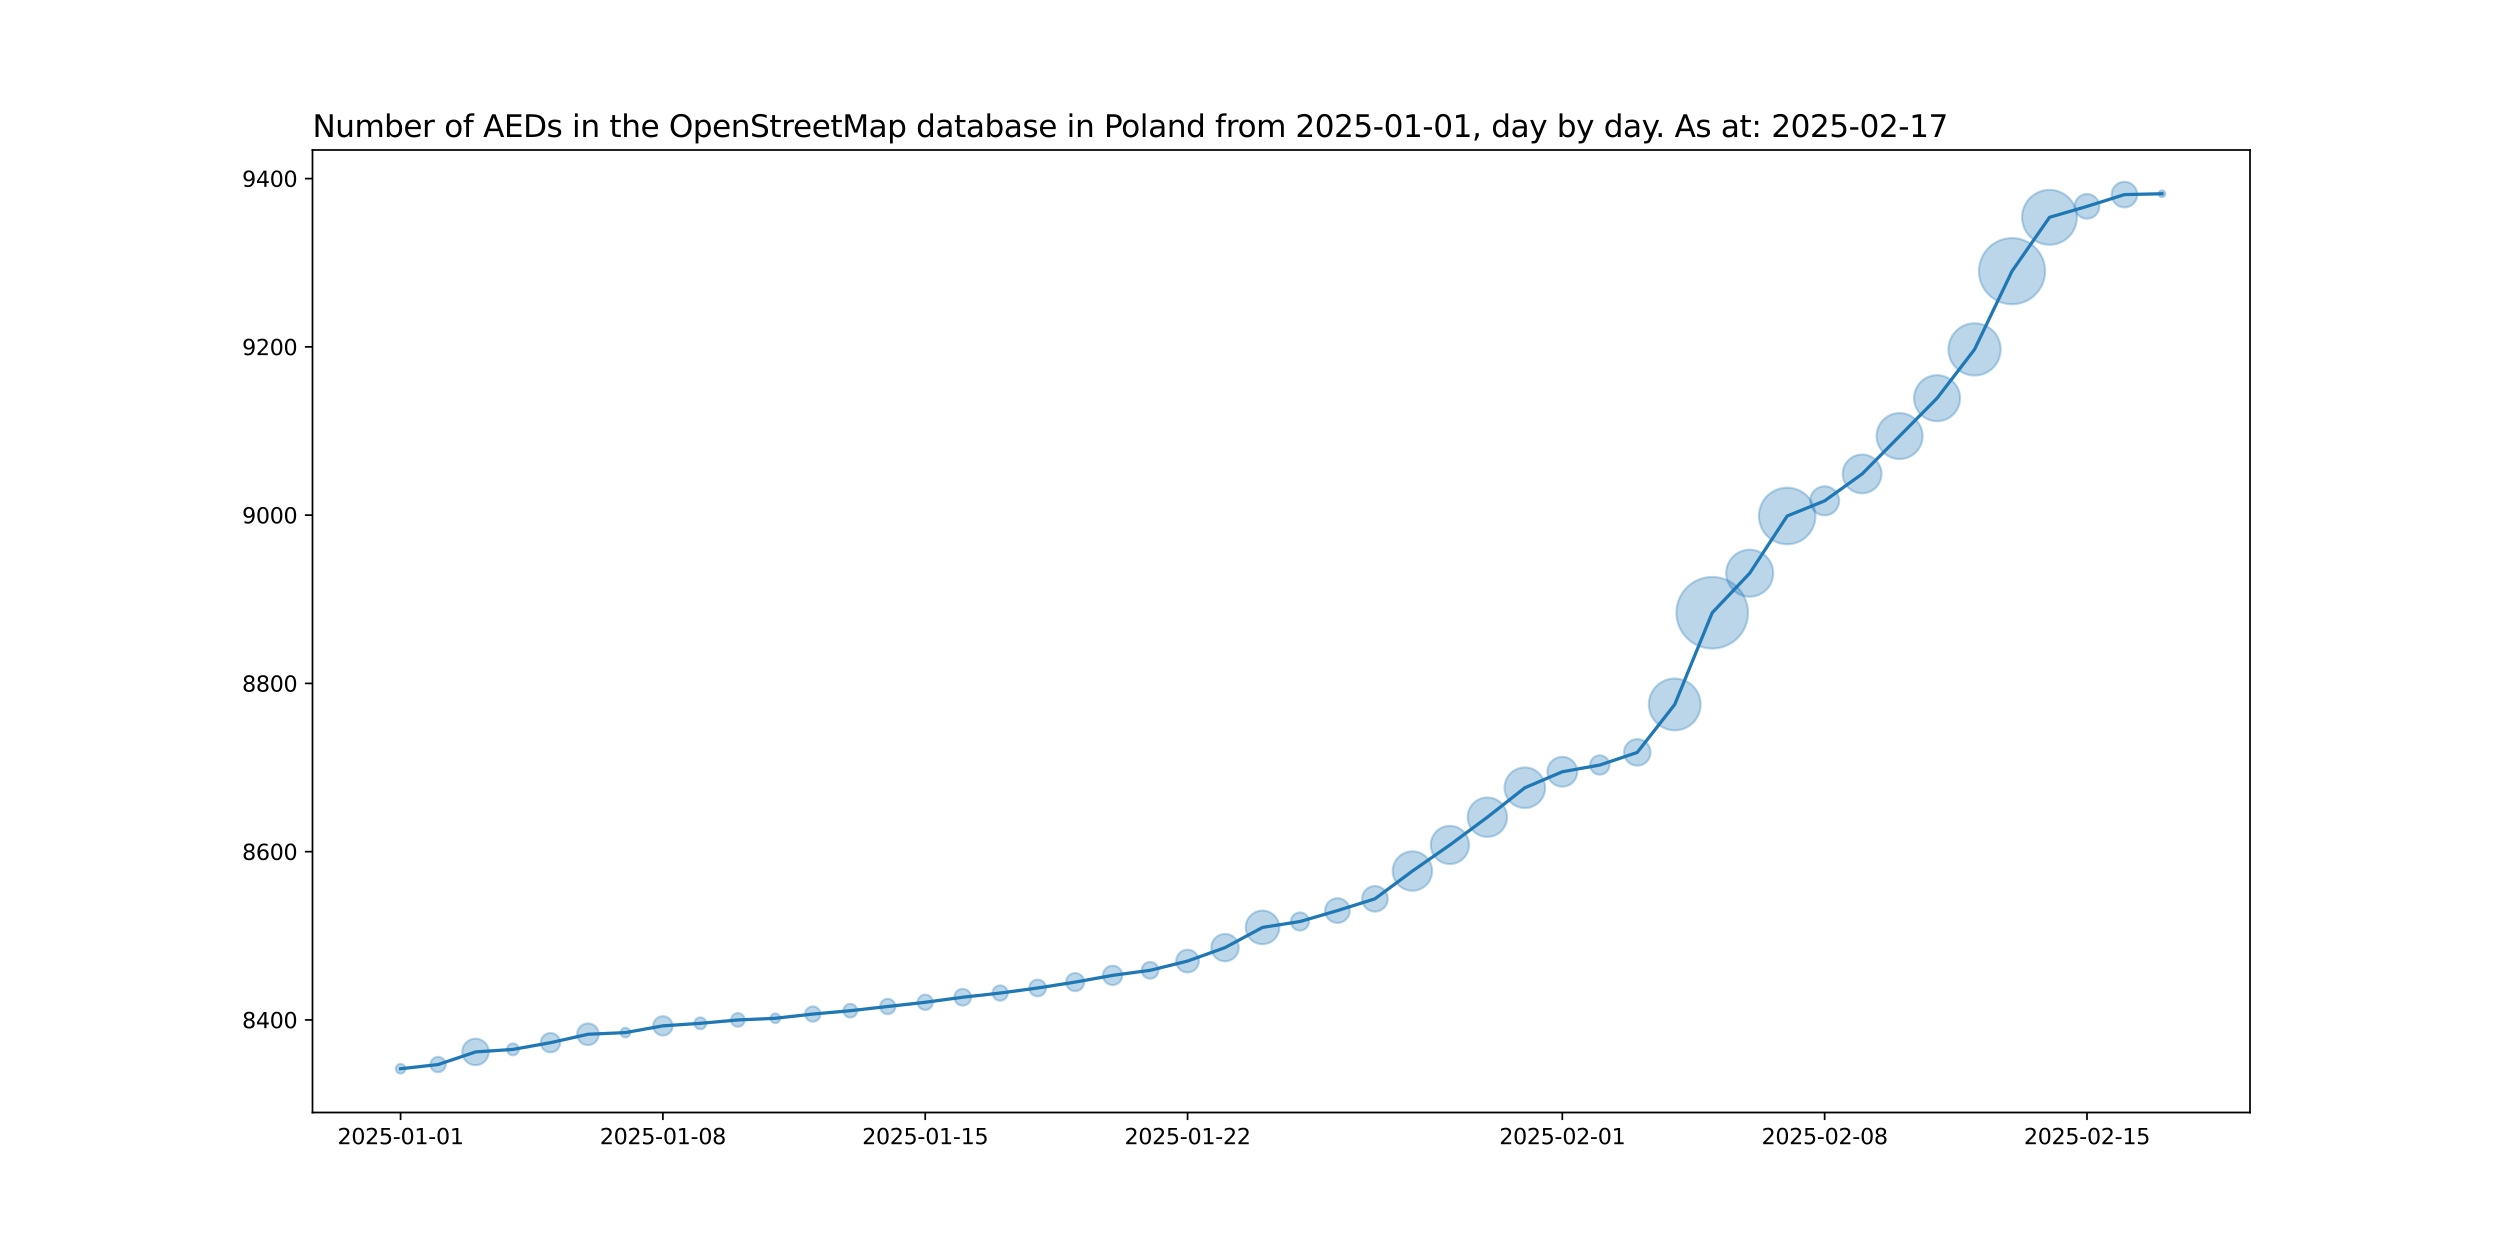 <?xml version="1.0" encoding="utf-8" standalone="no"?>
<!DOCTYPE svg PUBLIC "-//W3C//DTD SVG 1.1//EN"
  "http://www.w3.org/Graphics/SVG/1.1/DTD/svg11.dtd">
<svg xmlns:xlink="http://www.w3.org/1999/xlink" width="1152pt" height="576pt" viewBox="0 0 1152 576" xmlns="http://www.w3.org/2000/svg" version="1.1">
 <defs>
  <style type="text/css">*{stroke-linejoin: round; stroke-linecap: butt}</style>
 </defs>
 <g id="figure_1">
  <g id="patch_1">
   <path d="M 0 576 
L 1152 576 
L 1152 0 
L 0 0 
z
" style="fill: #ffffff"/>
  </g>
  <g id="axes_1">
   <g id="patch_2">
    <path d="M 144 512.64 
L 1036.8 512.64 
L 1036.8 69.12 
L 144 69.12 
z
" style="fill: #ffffff"/>
   </g>
   <g id="PathCollection_1">
    <path d="M 184.582 494.716 
C 185.175 494.716 185.744 494.48 186.163 494.061 
C 186.582 493.642 186.818 493.073 186.818 492.48 
C 186.818 491.887 186.582 491.318 186.163 490.899 
C 185.744 490.48 185.175 490.244 184.582 490.244 
C 183.989 490.244 183.42 490.48 183.001 490.899 
C 182.581 491.318 182.346 491.887 182.346 492.48 
C 182.346 493.073 182.581 493.642 183.001 494.061 
C 183.42 494.48 183.989 494.716 184.582 494.716 
z
" clip-path="url(#pd4cea5ecb4)" style="fill: #1f77b4; fill-opacity: 0.3; stroke: #1f77b4; stroke-opacity: 0.3"/>
    <path d="M 201.851 494.077 
C 202.788 494.077 203.688 493.705 204.351 493.042 
C 205.014 492.379 205.386 491.479 205.386 490.542 
C 205.386 489.604 205.014 488.705 204.351 488.042 
C 203.688 487.379 202.788 487.006 201.851 487.006 
C 200.913 487.006 200.014 487.379 199.351 488.042 
C 198.688 488.705 198.315 489.604 198.315 490.542 
C 198.315 491.479 198.688 492.379 199.351 493.042 
C 200.014 493.705 200.913 494.077 201.851 494.077 
z
" clip-path="url(#pd4cea5ecb4)" style="fill: #1f77b4; fill-opacity: 0.3; stroke: #1f77b4; stroke-opacity: 0.3"/>
    <path d="M 219.12 490.85 
C 220.744 490.85 222.301 490.205 223.45 489.056 
C 224.598 487.908 225.243 486.35 225.243 484.726 
C 225.243 483.102 224.598 481.544 223.45 480.396 
C 222.301 479.248 220.744 478.602 219.12 478.602 
C 217.496 478.602 215.938 479.248 214.789 480.396 
C 213.641 481.544 212.996 483.102 212.996 484.726 
C 212.996 486.35 213.641 487.908 214.789 489.056 
C 215.938 490.205 217.496 490.85 219.12 490.85 
z
" clip-path="url(#pd4cea5ecb4)" style="fill: #1f77b4; fill-opacity: 0.3; stroke: #1f77b4; stroke-opacity: 0.3"/>
    <path d="M 236.388 486.302 
C 237.115 486.302 237.811 486.013 238.325 485.5 
C 238.838 484.986 239.127 484.289 239.127 483.563 
C 239.127 482.837 238.838 482.14 238.325 481.627 
C 237.811 481.113 237.115 480.824 236.388 480.824 
C 235.662 480.824 234.965 481.113 234.452 481.627 
C 233.938 482.14 233.65 482.837 233.65 483.563 
C 233.65 484.289 233.938 484.986 234.452 485.5 
C 234.965 486.013 235.662 486.302 236.388 486.302 
z
" clip-path="url(#pd4cea5ecb4)" style="fill: #1f77b4; fill-opacity: 0.3; stroke: #1f77b4; stroke-opacity: 0.3"/>
    <path d="M 253.657 484.934 
C 254.843 484.934 255.981 484.462 256.82 483.624 
C 257.658 482.785 258.129 481.648 258.129 480.462 
C 258.129 479.276 257.658 478.138 256.82 477.299 
C 255.981 476.461 254.843 475.989 253.657 475.989 
C 252.471 475.989 251.334 476.461 250.495 477.299 
C 249.656 478.138 249.185 479.276 249.185 480.462 
C 249.185 481.648 249.656 482.785 250.495 483.624 
C 251.334 484.462 252.471 484.934 253.657 484.934 
z
" clip-path="url(#pd4cea5ecb4)" style="fill: #1f77b4; fill-opacity: 0.3; stroke: #1f77b4; stroke-opacity: 0.3"/>
    <path d="M 270.926 481.585 
C 272.252 481.585 273.524 481.058 274.462 480.12 
C 275.399 479.183 275.926 477.911 275.926 476.585 
C 275.926 475.259 275.399 473.987 274.462 473.049 
C 273.524 472.111 272.252 471.585 270.926 471.585 
C 269.6 471.585 268.328 472.111 267.391 473.049 
C 266.453 473.987 265.926 475.259 265.926 476.585 
C 265.926 477.911 266.453 479.183 267.391 480.12 
C 268.328 481.058 269.6 481.585 270.926 481.585 
z
" clip-path="url(#pd4cea5ecb4)" style="fill: #1f77b4; fill-opacity: 0.3; stroke: #1f77b4; stroke-opacity: 0.3"/>
    <path d="M 288.195 478.045 
C 288.788 478.045 289.357 477.81 289.776 477.39 
C 290.195 476.971 290.431 476.402 290.431 475.809 
C 290.431 475.216 290.195 474.647 289.776 474.228 
C 289.357 473.809 288.788 473.573 288.195 473.573 
C 287.602 473.573 287.033 473.809 286.614 474.228 
C 286.195 474.647 285.959 475.216 285.959 475.809 
C 285.959 476.402 286.195 476.971 286.614 477.39 
C 287.033 477.81 287.602 478.045 288.195 478.045 
z
" clip-path="url(#pd4cea5ecb4)" style="fill: #1f77b4; fill-opacity: 0.3; stroke: #1f77b4; stroke-opacity: 0.3"/>
    <path d="M 305.464 477.18 
C 306.65 477.18 307.787 476.709 308.626 475.87 
C 309.465 475.031 309.936 473.894 309.936 472.708 
C 309.936 471.522 309.465 470.384 308.626 469.545 
C 307.787 468.707 306.65 468.236 305.464 468.236 
C 304.278 468.236 303.14 468.707 302.302 469.545 
C 301.463 470.384 300.992 471.522 300.992 472.708 
C 300.992 473.894 301.463 475.031 302.302 475.87 
C 303.14 476.709 304.278 477.18 305.464 477.18 
z
" clip-path="url(#pd4cea5ecb4)" style="fill: #1f77b4; fill-opacity: 0.3; stroke: #1f77b4; stroke-opacity: 0.3"/>
    <path d="M 322.733 474.283 
C 323.459 474.283 324.156 473.995 324.669 473.481 
C 325.183 472.968 325.471 472.271 325.471 471.545 
C 325.471 470.818 325.183 470.122 324.669 469.608 
C 324.156 469.095 323.459 468.806 322.733 468.806 
C 322.006 468.806 321.31 469.095 320.796 469.608 
C 320.283 470.122 319.994 470.818 319.994 471.545 
C 319.994 472.271 320.283 472.968 320.796 473.481 
C 321.31 473.995 322.006 474.283 322.733 474.283 
z
" clip-path="url(#pd4cea5ecb4)" style="fill: #1f77b4; fill-opacity: 0.3; stroke: #1f77b4; stroke-opacity: 0.3"/>
    <path d="M 340.002 473.156 
C 340.84 473.156 341.645 472.823 342.238 472.23 
C 342.831 471.637 343.164 470.832 343.164 469.994 
C 343.164 469.155 342.831 468.351 342.238 467.758 
C 341.645 467.165 340.84 466.832 340.002 466.832 
C 339.163 466.832 338.358 467.165 337.765 467.758 
C 337.172 468.351 336.839 469.155 336.839 469.994 
C 336.839 470.832 337.172 471.637 337.765 472.23 
C 338.358 472.823 339.163 473.156 340.002 473.156 
z
" clip-path="url(#pd4cea5ecb4)" style="fill: #1f77b4; fill-opacity: 0.3; stroke: #1f77b4; stroke-opacity: 0.3"/>
    <path d="M 357.27 471.455 
C 357.863 471.455 358.432 471.219 358.852 470.8 
C 359.271 470.38 359.506 469.811 359.506 469.218 
C 359.506 468.625 359.271 468.057 358.852 467.637 
C 358.432 467.218 357.863 466.982 357.27 466.982 
C 356.677 466.982 356.109 467.218 355.689 467.637 
C 355.27 468.057 355.034 468.625 355.034 469.218 
C 355.034 469.811 355.27 470.38 355.689 470.8 
C 356.109 471.219 356.677 471.455 357.27 471.455 
z
" clip-path="url(#pd4cea5ecb4)" style="fill: #1f77b4; fill-opacity: 0.3; stroke: #1f77b4; stroke-opacity: 0.3"/>
    <path d="M 374.539 470.816 
C 375.477 470.816 376.376 470.443 377.039 469.78 
C 377.702 469.117 378.075 468.218 378.075 467.28 
C 378.075 466.342 377.702 465.443 377.039 464.78 
C 376.376 464.117 375.477 463.744 374.539 463.744 
C 373.602 463.744 372.702 464.117 372.039 464.78 
C 371.376 465.443 371.004 466.342 371.004 467.28 
C 371.004 468.218 371.376 469.117 372.039 469.78 
C 372.702 470.443 373.602 470.816 374.539 470.816 
z
" clip-path="url(#pd4cea5ecb4)" style="fill: #1f77b4; fill-opacity: 0.3; stroke: #1f77b4; stroke-opacity: 0.3"/>
    <path d="M 391.808 468.892 
C 392.647 468.892 393.451 468.558 394.044 467.965 
C 394.637 467.372 394.97 466.568 394.97 465.729 
C 394.97 464.891 394.637 464.086 394.044 463.493 
C 393.451 462.9 392.647 462.567 391.808 462.567 
C 390.969 462.567 390.165 462.9 389.572 463.493 
C 388.979 464.086 388.646 464.891 388.646 465.729 
C 388.646 466.568 388.979 467.372 389.572 467.965 
C 390.165 468.558 390.969 468.892 391.808 468.892 
z
" clip-path="url(#pd4cea5ecb4)" style="fill: #1f77b4; fill-opacity: 0.3; stroke: #1f77b4; stroke-opacity: 0.3"/>
    <path d="M 409.077 467.326 
C 410.015 467.326 410.914 466.954 411.577 466.291 
C 412.24 465.628 412.613 464.728 412.613 463.791 
C 412.613 462.853 412.24 461.954 411.577 461.291 
C 410.914 460.628 410.015 460.255 409.077 460.255 
C 408.139 460.255 407.24 460.628 406.577 461.291 
C 405.914 461.954 405.541 462.853 405.541 463.791 
C 405.541 464.728 405.914 465.628 406.577 466.291 
C 407.24 466.954 408.139 467.326 409.077 467.326 
z
" clip-path="url(#pd4cea5ecb4)" style="fill: #1f77b4; fill-opacity: 0.3; stroke: #1f77b4; stroke-opacity: 0.3"/>
    <path d="M 426.346 465.388 
C 427.283 465.388 428.183 465.015 428.846 464.352 
C 429.509 463.689 429.881 462.79 429.881 461.852 
C 429.881 460.915 429.509 460.015 428.846 459.352 
C 428.183 458.689 427.283 458.317 426.346 458.317 
C 425.408 458.317 424.509 458.689 423.846 459.352 
C 423.183 460.015 422.81 460.915 422.81 461.852 
C 422.81 462.79 423.183 463.689 423.846 464.352 
C 424.509 465.015 425.408 465.388 426.346 465.388 
z
" clip-path="url(#pd4cea5ecb4)" style="fill: #1f77b4; fill-opacity: 0.3; stroke: #1f77b4; stroke-opacity: 0.3"/>
    <path d="M 443.615 463.399 
C 444.642 463.399 445.627 462.991 446.353 462.265 
C 447.08 461.538 447.488 460.553 447.488 459.526 
C 447.488 458.499 447.08 457.514 446.353 456.788 
C 445.627 456.061 444.642 455.653 443.615 455.653 
C 442.588 455.653 441.602 456.061 440.876 456.788 
C 440.15 457.514 439.742 458.499 439.742 459.526 
C 439.742 460.553 440.15 461.538 440.876 462.265 
C 441.602 462.991 442.588 463.399 443.615 463.399 
z
" clip-path="url(#pd4cea5ecb4)" style="fill: #1f77b4; fill-opacity: 0.3; stroke: #1f77b4; stroke-opacity: 0.3"/>
    <path d="M 460.884 461.123 
C 461.821 461.123 462.721 460.751 463.384 460.088 
C 464.047 459.425 464.419 458.525 464.419 457.588 
C 464.419 456.65 464.047 455.751 463.384 455.088 
C 462.721 454.425 461.821 454.052 460.884 454.052 
C 459.946 454.052 459.047 454.425 458.384 455.088 
C 457.721 455.751 457.348 456.65 457.348 457.588 
C 457.348 458.525 457.721 459.425 458.384 460.088 
C 459.047 460.751 459.946 461.123 460.884 461.123 
z
" clip-path="url(#pd4cea5ecb4)" style="fill: #1f77b4; fill-opacity: 0.3; stroke: #1f77b4; stroke-opacity: 0.3"/>
    <path d="M 478.152 459.135 
C 479.18 459.135 480.165 458.726 480.891 458 
C 481.617 457.274 482.025 456.289 482.025 455.262 
C 482.025 454.234 481.617 453.249 480.891 452.523 
C 480.165 451.797 479.18 451.389 478.152 451.389 
C 477.125 451.389 476.14 451.797 475.414 452.523 
C 474.688 453.249 474.279 454.234 474.279 455.262 
C 474.279 456.289 474.688 457.274 475.414 458 
C 476.14 458.726 477.125 459.135 478.152 459.135 
z
" clip-path="url(#pd4cea5ecb4)" style="fill: #1f77b4; fill-opacity: 0.3; stroke: #1f77b4; stroke-opacity: 0.3"/>
    <path d="M 495.421 456.731 
C 496.531 456.731 497.595 456.29 498.379 455.506 
C 499.164 454.721 499.605 453.657 499.605 452.548 
C 499.605 451.438 499.164 450.374 498.379 449.59 
C 497.595 448.805 496.531 448.364 495.421 448.364 
C 494.312 448.364 493.248 448.805 492.463 449.59 
C 491.679 450.374 491.238 451.438 491.238 452.548 
C 491.238 453.657 491.679 454.721 492.463 455.506 
C 493.248 456.29 494.312 456.731 495.421 456.731 
z
" clip-path="url(#pd4cea5ecb4)" style="fill: #1f77b4; fill-opacity: 0.3; stroke: #1f77b4; stroke-opacity: 0.3"/>
    <path d="M 512.69 453.918 
C 513.876 453.918 515.014 453.447 515.852 452.608 
C 516.691 451.77 517.162 450.632 517.162 449.446 
C 517.162 448.26 516.691 447.123 515.852 446.284 
C 515.014 445.445 513.876 444.974 512.69 444.974 
C 511.504 444.974 510.367 445.445 509.528 446.284 
C 508.689 447.123 508.218 448.26 508.218 449.446 
C 508.218 450.632 508.689 451.77 509.528 452.608 
C 510.367 453.447 511.504 453.918 512.69 453.918 
z
" clip-path="url(#pd4cea5ecb4)" style="fill: #1f77b4; fill-opacity: 0.3; stroke: #1f77b4; stroke-opacity: 0.3"/>
    <path d="M 529.959 450.993 
C 530.986 450.993 531.971 450.585 532.698 449.859 
C 533.424 449.132 533.832 448.147 533.832 447.12 
C 533.832 446.093 533.424 445.108 532.698 444.381 
C 531.971 443.655 530.986 443.247 529.959 443.247 
C 528.932 443.247 527.947 443.655 527.22 444.381 
C 526.494 445.108 526.086 446.093 526.086 447.12 
C 526.086 448.147 526.494 449.132 527.22 449.859 
C 527.947 450.585 528.932 450.993 529.959 450.993 
z
" clip-path="url(#pd4cea5ecb4)" style="fill: #1f77b4; fill-opacity: 0.3; stroke: #1f77b4; stroke-opacity: 0.3"/>
    <path d="M 547.228 448.099 
C 548.619 448.099 549.953 447.547 550.936 446.563 
C 551.919 445.58 552.472 444.246 552.472 442.855 
C 552.472 441.465 551.919 440.131 550.936 439.147 
C 549.953 438.164 548.619 437.611 547.228 437.611 
C 545.837 437.611 544.503 438.164 543.52 439.147 
C 542.536 440.131 541.984 441.465 541.984 442.855 
C 541.984 444.246 542.536 445.58 543.52 446.563 
C 544.503 447.547 545.837 448.099 547.228 448.099 
z
" clip-path="url(#pd4cea5ecb4)" style="fill: #1f77b4; fill-opacity: 0.3; stroke: #1f77b4; stroke-opacity: 0.3"/>
    <path d="M 564.497 442.977 
C 566.174 442.977 567.783 442.31 568.969 441.124 
C 570.155 439.938 570.821 438.33 570.821 436.652 
C 570.821 434.975 570.155 433.366 568.969 432.18 
C 567.783 430.994 566.174 430.328 564.497 430.328 
C 562.819 430.328 561.211 430.994 560.025 432.18 
C 558.839 433.366 558.172 434.975 558.172 436.652 
C 558.172 438.33 558.839 439.938 560.025 441.124 
C 561.211 442.31 562.819 442.977 564.497 442.977 
z
" clip-path="url(#pd4cea5ecb4)" style="fill: #1f77b4; fill-opacity: 0.3; stroke: #1f77b4; stroke-opacity: 0.3"/>
    <path d="M 581.766 435.094 
C 583.82 435.094 585.79 434.277 587.243 432.825 
C 588.695 431.372 589.512 429.402 589.512 427.348 
C 589.512 425.293 588.695 423.323 587.243 421.87 
C 585.79 420.418 583.82 419.602 581.766 419.602 
C 579.711 419.602 577.741 420.418 576.288 421.87 
C 574.836 423.323 574.02 425.293 574.02 427.348 
C 574.02 429.402 574.836 431.372 576.288 432.825 
C 577.741 434.277 579.711 435.094 581.766 435.094 
z
" clip-path="url(#pd4cea5ecb4)" style="fill: #1f77b4; fill-opacity: 0.3; stroke: #1f77b4; stroke-opacity: 0.3"/>
    <path d="M 599.034 428.817 
C 600.144 428.817 601.208 428.376 601.992 427.592 
C 602.777 426.807 603.218 425.743 603.218 424.634 
C 603.218 423.524 602.777 422.46 601.992 421.676 
C 601.208 420.891 600.144 420.451 599.034 420.451 
C 597.925 420.451 596.861 420.891 596.076 421.676 
C 595.292 422.46 594.851 423.524 594.851 424.634 
C 594.851 425.743 595.292 426.807 596.076 427.592 
C 596.861 428.376 597.925 428.817 599.034 428.817 
z
" clip-path="url(#pd4cea5ecb4)" style="fill: #1f77b4; fill-opacity: 0.3; stroke: #1f77b4; stroke-opacity: 0.3"/>
    <path d="M 616.303 425.295 
C 617.815 425.295 619.265 424.694 620.334 423.625 
C 621.403 422.556 622.004 421.106 622.004 419.594 
C 622.004 418.082 621.403 416.632 620.334 415.563 
C 619.265 414.494 617.815 413.893 616.303 413.893 
C 614.791 413.893 613.341 414.494 612.272 415.563 
C 611.203 416.632 610.602 418.082 610.602 419.594 
C 610.602 421.106 611.203 422.556 612.272 423.625 
C 613.341 424.694 614.791 425.295 616.303 425.295 
z
" clip-path="url(#pd4cea5ecb4)" style="fill: #1f77b4; fill-opacity: 0.3; stroke: #1f77b4; stroke-opacity: 0.3"/>
    <path d="M 633.572 420.082 
C 635.141 420.082 636.646 419.459 637.755 418.349 
C 638.865 417.24 639.488 415.735 639.488 414.166 
C 639.488 412.597 638.865 411.092 637.755 409.983 
C 636.646 408.873 635.141 408.25 633.572 408.25 
C 632.003 408.25 630.498 408.873 629.389 409.983 
C 628.279 411.092 627.656 412.597 627.656 414.166 
C 627.656 415.735 628.279 417.24 629.389 418.349 
C 630.498 419.459 632.003 420.082 633.572 420.082 
z
" clip-path="url(#pd4cea5ecb4)" style="fill: #1f77b4; fill-opacity: 0.3; stroke: #1f77b4; stroke-opacity: 0.3"/>
    <path d="M 650.841 410.455 
C 653.25 410.455 655.56 409.498 657.264 407.795 
C 658.967 406.092 659.924 403.781 659.924 401.372 
C 659.924 398.963 658.967 396.653 657.264 394.95 
C 655.56 393.246 653.25 392.289 650.841 392.289 
C 648.432 392.289 646.122 393.246 644.418 394.95 
C 642.715 396.653 641.758 398.963 641.758 401.372 
C 641.758 403.781 642.715 406.092 644.418 407.795 
C 646.122 409.498 648.432 410.455 650.841 410.455 
z
" clip-path="url(#pd4cea5ecb4)" style="fill: #1f77b4; fill-opacity: 0.3; stroke: #1f77b4; stroke-opacity: 0.3"/>
    <path d="M 668.11 398.157 
C 670.445 398.157 672.684 397.23 674.335 395.579 
C 675.986 393.928 676.913 391.689 676.913 389.354 
C 676.913 387.019 675.986 384.78 674.335 383.129 
C 672.684 381.478 670.445 380.55 668.11 380.55 
C 665.775 380.55 663.536 381.478 661.885 383.129 
C 660.234 384.78 659.306 387.019 659.306 389.354 
C 659.306 391.689 660.234 393.928 661.885 395.579 
C 663.536 397.23 665.775 398.157 668.11 398.157 
z
" clip-path="url(#pd4cea5ecb4)" style="fill: #1f77b4; fill-opacity: 0.3; stroke: #1f77b4; stroke-opacity: 0.3"/>
    <path d="M 685.379 385.643 
C 687.788 385.643 690.098 384.686 691.801 382.983 
C 693.505 381.279 694.462 378.969 694.462 376.56 
C 694.462 374.151 693.505 371.841 691.801 370.137 
C 690.098 368.434 687.788 367.477 685.379 367.477 
C 682.97 367.477 680.659 368.434 678.956 370.137 
C 677.253 371.841 676.296 374.151 676.296 376.56 
C 676.296 378.969 677.253 381.279 678.956 382.983 
C 680.659 384.686 682.97 385.643 685.379 385.643 
z
" clip-path="url(#pd4cea5ecb4)" style="fill: #1f77b4; fill-opacity: 0.3; stroke: #1f77b4; stroke-opacity: 0.3"/>
    <path d="M 702.648 372.345 
C 705.128 372.345 707.508 371.359 709.262 369.605 
C 711.016 367.851 712.002 365.472 712.002 362.991 
C 712.002 360.51 711.016 358.131 709.262 356.376 
C 707.508 354.622 705.128 353.637 702.648 353.637 
C 700.167 353.637 697.787 354.622 696.033 356.376 
C 694.279 358.131 693.293 360.51 693.293 362.991 
C 693.293 365.472 694.279 367.851 696.033 369.605 
C 697.787 371.359 700.167 372.345 702.648 372.345 
z
" clip-path="url(#pd4cea5ecb4)" style="fill: #1f77b4; fill-opacity: 0.3; stroke: #1f77b4; stroke-opacity: 0.3"/>
    <path d="M 719.916 362.517 
C 721.744 362.517 723.497 361.79 724.79 360.498 
C 726.082 359.206 726.808 357.452 726.808 355.625 
C 726.808 353.797 726.082 352.044 724.79 350.751 
C 723.497 349.459 721.744 348.733 719.916 348.733 
C 718.089 348.733 716.335 349.459 715.043 350.751 
C 713.751 352.044 713.024 353.797 713.024 355.625 
C 713.024 357.452 713.751 359.206 715.043 360.498 
C 716.335 361.79 718.089 362.517 719.916 362.517 
z
" clip-path="url(#pd4cea5ecb4)" style="fill: #1f77b4; fill-opacity: 0.3; stroke: #1f77b4; stroke-opacity: 0.3"/>
    <path d="M 737.185 356.995 
C 738.371 356.995 739.509 356.524 740.348 355.685 
C 741.186 354.847 741.657 353.709 741.657 352.523 
C 741.657 351.337 741.186 350.199 740.348 349.361 
C 739.509 348.522 738.371 348.051 737.185 348.051 
C 735.999 348.051 734.862 348.522 734.023 349.361 
C 733.184 350.199 732.713 351.337 732.713 352.523 
C 732.713 353.709 733.184 354.847 734.023 355.685 
C 734.862 356.524 735.999 356.995 737.185 356.995 
z
" clip-path="url(#pd4cea5ecb4)" style="fill: #1f77b4; fill-opacity: 0.3; stroke: #1f77b4; stroke-opacity: 0.3"/>
    <path d="M 754.454 352.831 
C 756.078 352.831 757.636 352.186 758.784 351.038 
C 759.933 349.889 760.578 348.332 760.578 346.708 
C 760.578 345.084 759.933 343.526 758.784 342.378 
C 757.636 341.229 756.078 340.584 754.454 340.584 
C 752.83 340.584 751.272 341.229 750.124 342.378 
C 748.976 343.526 748.33 345.084 748.33 346.708 
C 748.33 348.332 748.976 349.889 750.124 351.038 
C 751.272 352.186 752.83 352.831 754.454 352.831 
z
" clip-path="url(#pd4cea5ecb4)" style="fill: #1f77b4; fill-opacity: 0.3; stroke: #1f77b4; stroke-opacity: 0.3"/>
    <path d="M 771.723 336.547 
C 774.889 336.547 777.925 335.289 780.164 333.05 
C 782.403 330.812 783.66 327.775 783.66 324.609 
C 783.66 321.443 782.403 318.407 780.164 316.168 
C 777.925 313.93 774.889 312.672 771.723 312.672 
C 768.557 312.672 765.521 313.93 763.282 316.168 
C 761.043 318.407 759.786 321.443 759.786 324.609 
C 759.786 327.775 761.043 330.812 763.282 333.05 
C 765.521 335.289 768.557 336.547 771.723 336.547 
z
" clip-path="url(#pd4cea5ecb4)" style="fill: #1f77b4; fill-opacity: 0.3; stroke: #1f77b4; stroke-opacity: 0.3"/>
    <path d="M 788.992 298.858 
C 793.37 298.858 797.569 297.119 800.664 294.023 
C 803.76 290.928 805.499 286.729 805.499 282.351 
C 805.499 277.973 803.76 273.774 800.664 270.678 
C 797.569 267.583 793.37 265.843 788.992 265.843 
C 784.614 265.843 780.415 267.583 777.319 270.678 
C 774.224 273.774 772.484 277.973 772.484 282.351 
C 772.484 286.729 774.224 290.928 777.319 294.023 
C 780.415 297.119 784.614 298.858 788.992 298.858 
z
" clip-path="url(#pd4cea5ecb4)" style="fill: #1f77b4; fill-opacity: 0.3; stroke: #1f77b4; stroke-opacity: 0.3"/>
    <path d="M 806.261 274.969 
C 809.135 274.969 811.893 273.827 813.926 271.794 
C 815.958 269.761 817.1 267.004 817.1 264.129 
C 817.1 261.254 815.958 258.497 813.926 256.464 
C 811.893 254.432 809.135 253.289 806.261 253.289 
C 803.386 253.289 800.629 254.432 798.596 256.464 
C 796.563 258.497 795.421 261.254 795.421 264.129 
C 795.421 267.004 796.563 269.761 798.596 271.794 
C 800.629 273.827 803.386 274.969 806.261 274.969 
z
" clip-path="url(#pd4cea5ecb4)" style="fill: #1f77b4; fill-opacity: 0.3; stroke: #1f77b4; stroke-opacity: 0.3"/>
    <path d="M 823.53 250.805 
C 826.987 250.805 830.304 249.431 832.749 246.986 
C 835.194 244.541 836.568 241.224 836.568 237.766 
C 836.568 234.308 835.194 230.992 832.749 228.547 
C 830.304 226.102 826.987 224.728 823.53 224.728 
C 820.072 224.728 816.755 226.102 814.31 228.547 
C 811.865 230.992 810.491 234.308 810.491 237.766 
C 810.491 241.224 811.865 244.541 814.31 246.986 
C 816.755 249.431 820.072 250.805 823.53 250.805 
z
" clip-path="url(#pd4cea5ecb4)" style="fill: #1f77b4; fill-opacity: 0.3; stroke: #1f77b4; stroke-opacity: 0.3"/>
    <path d="M 840.798 237.496 
C 842.577 237.496 844.284 236.789 845.542 235.531 
C 846.8 234.273 847.507 232.567 847.507 230.788 
C 847.507 229.009 846.8 227.302 845.542 226.044 
C 844.284 224.786 842.577 224.079 840.798 224.079 
C 839.019 224.079 837.313 224.786 836.055 226.044 
C 834.797 227.302 834.09 229.009 834.09 230.788 
C 834.09 232.567 834.797 234.273 836.055 235.531 
C 837.313 236.789 839.019 237.496 840.798 237.496 
z
" clip-path="url(#pd4cea5ecb4)" style="fill: #1f77b4; fill-opacity: 0.3; stroke: #1f77b4; stroke-opacity: 0.3"/>
    <path d="M 858.067 227.326 
C 860.439 227.326 862.715 226.383 864.392 224.706 
C 866.069 223.029 867.012 220.754 867.012 218.382 
C 867.012 216.009 866.069 213.734 864.392 212.057 
C 862.715 210.38 860.439 209.437 858.067 209.437 
C 855.695 209.437 853.42 210.38 851.743 212.057 
C 850.065 213.734 849.123 216.009 849.123 218.382 
C 849.123 220.754 850.065 223.029 851.743 224.706 
C 853.42 226.383 855.695 227.326 858.067 227.326 
z
" clip-path="url(#pd4cea5ecb4)" style="fill: #1f77b4; fill-opacity: 0.3; stroke: #1f77b4; stroke-opacity: 0.3"/>
    <path d="M 875.336 211.542 
C 878.149 211.542 880.847 210.424 882.836 208.435 
C 884.825 206.446 885.943 203.748 885.943 200.935 
C 885.943 198.122 884.825 195.424 882.836 193.435 
C 880.847 191.446 878.149 190.329 875.336 190.329 
C 872.523 190.329 869.825 191.446 867.836 193.435 
C 865.847 195.424 864.73 198.122 864.73 200.935 
C 864.73 203.748 865.847 206.446 867.836 208.435 
C 869.825 210.424 872.523 211.542 875.336 211.542 
z
" clip-path="url(#pd4cea5ecb4)" style="fill: #1f77b4; fill-opacity: 0.3; stroke: #1f77b4; stroke-opacity: 0.3"/>
    <path d="M 892.605 194.096 
C 895.418 194.096 898.116 192.978 900.105 190.989 
C 902.094 189 903.212 186.302 903.212 183.489 
C 903.212 180.676 902.094 177.978 900.105 175.989 
C 898.116 174 895.418 172.883 892.605 172.883 
C 889.792 172.883 887.094 174 885.105 175.989 
C 883.116 177.978 881.998 180.676 881.998 183.489 
C 881.998 186.302 883.116 189 885.105 190.989 
C 887.094 192.978 889.792 194.096 892.605 194.096 
z
" clip-path="url(#pd4cea5ecb4)" style="fill: #1f77b4; fill-opacity: 0.3; stroke: #1f77b4; stroke-opacity: 0.3"/>
    <path d="M 909.874 173.045 
C 913.067 173.045 916.13 171.776 918.389 169.518 
C 920.647 167.26 921.915 164.197 921.915 161.003 
C 921.915 157.81 920.647 154.747 918.389 152.488 
C 916.13 150.23 913.067 148.961 909.874 148.961 
C 906.68 148.961 903.617 150.23 901.359 152.488 
C 899.101 154.747 897.832 157.81 897.832 161.003 
C 897.832 164.197 899.101 167.26 901.359 169.518 
C 903.617 171.776 906.68 173.045 909.874 173.045 
z
" clip-path="url(#pd4cea5ecb4)" style="fill: #1f77b4; fill-opacity: 0.3; stroke: #1f77b4; stroke-opacity: 0.3"/>
    <path d="M 927.143 140.196 
C 931.187 140.196 935.065 138.589 937.925 135.73 
C 940.784 132.87 942.391 128.991 942.391 124.948 
C 942.391 120.904 940.784 117.025 937.925 114.166 
C 935.065 111.306 931.187 109.7 927.143 109.7 
C 923.099 109.7 919.22 111.306 916.361 114.166 
C 913.501 117.025 911.895 120.904 911.895 124.948 
C 911.895 128.991 913.501 132.87 916.361 135.73 
C 919.22 138.589 923.099 140.196 927.143 140.196 
z
" clip-path="url(#pd4cea5ecb4)" style="fill: #1f77b4; fill-opacity: 0.3; stroke: #1f77b4; stroke-opacity: 0.3"/>
    <path d="M 944.412 112.784 
C 947.766 112.784 950.984 111.452 953.356 109.08 
C 955.728 106.708 957.061 103.49 957.061 100.135 
C 957.061 96.781 955.728 93.563 953.356 91.191 
C 950.984 88.819 947.766 87.486 944.412 87.486 
C 941.057 87.486 937.839 88.819 935.467 91.191 
C 933.095 93.563 931.762 96.781 931.762 100.135 
C 931.762 103.49 933.095 106.708 935.467 109.08 
C 937.839 111.452 941.057 112.784 944.412 112.784 
z
" clip-path="url(#pd4cea5ecb4)" style="fill: #1f77b4; fill-opacity: 0.3; stroke: #1f77b4; stroke-opacity: 0.3"/>
    <path d="M 961.68 100.796 
C 963.192 100.796 964.643 100.196 965.712 99.127 
C 966.781 98.057 967.381 96.607 967.381 95.095 
C 967.381 93.583 966.781 92.133 965.712 91.064 
C 964.643 89.995 963.192 89.395 961.68 89.395 
C 960.169 89.395 958.718 89.995 957.649 91.064 
C 956.58 92.133 955.98 93.583 955.98 95.095 
C 955.98 96.607 956.58 98.057 957.649 99.127 
C 958.718 100.196 960.169 100.796 961.68 100.796 
z
" clip-path="url(#pd4cea5ecb4)" style="fill: #1f77b4; fill-opacity: 0.3; stroke: #1f77b4; stroke-opacity: 0.3"/>
    <path d="M 978.949 95.584 
C 980.518 95.584 982.023 94.96 983.133 93.851 
C 984.242 92.742 984.865 91.237 984.865 89.668 
C 984.865 88.099 984.242 86.594 983.133 85.484 
C 982.023 84.375 980.518 83.752 978.949 83.752 
C 977.38 83.752 975.875 84.375 974.766 85.484 
C 973.657 86.594 973.033 88.099 973.033 89.668 
C 973.033 91.237 973.657 92.742 974.766 93.851 
C 975.875 94.96 977.38 95.584 978.949 95.584 
z
" clip-path="url(#pd4cea5ecb4)" style="fill: #1f77b4; fill-opacity: 0.3; stroke: #1f77b4; stroke-opacity: 0.3"/>
    <path d="M 996.218 90.861 
C 996.638 90.861 997.04 90.695 997.336 90.398 
C 997.633 90.102 997.799 89.699 997.799 89.28 
C 997.799 88.861 997.633 88.458 997.336 88.162 
C 997.04 87.865 996.638 87.699 996.218 87.699 
C 995.799 87.699 995.397 87.865 995.1 88.162 
C 994.804 88.458 994.637 88.861 994.637 89.28 
C 994.637 89.699 994.804 90.102 995.1 90.398 
C 995.397 90.695 995.799 90.861 996.218 90.861 
z
" clip-path="url(#pd4cea5ecb4)" style="fill: #1f77b4; fill-opacity: 0.3; stroke: #1f77b4; stroke-opacity: 0.3"/>
   </g>
   <g id="matplotlib.axis_1">
    <g id="xtick_1">
     <g id="line2d_1">
      <defs>
       <path id="mfcf2df9fc6" d="M 0 0 
L 0 3.5 
" style="stroke: #000000; stroke-width: 0.8"/>
      </defs>
      <g>
       <use xlink:href="#mfcf2df9fc6" x="184.582" y="512.64" style="stroke: #000000; stroke-width: 0.8"/>
      </g>
     </g>
     <g id="text_1">
      <!-- 2025-01-01 -->
      <g transform="translate(155.524 527.238) scale(0.1 -0.1)">
       <defs>
        <path id="DejaVuSans-32" d="M 1228 531 
L 3431 531 
L 3431 0 
L 469 0 
L 469 531 
Q 828 903 1448 1529 
Q 2069 2156 2228 2338 
Q 2531 2678 2651 2914 
Q 2772 3150 2772 3378 
Q 2772 3750 2511 3984 
Q 2250 4219 1831 4219 
Q 1534 4219 1204 4116 
Q 875 4013 500 3803 
L 500 4441 
Q 881 4594 1212 4672 
Q 1544 4750 1819 4750 
Q 2544 4750 2975 4387 
Q 3406 4025 3406 3419 
Q 3406 3131 3298 2873 
Q 3191 2616 2906 2266 
Q 2828 2175 2409 1742 
Q 1991 1309 1228 531 
z
" transform="scale(0.016)"/>
        <path id="DejaVuSans-30" d="M 2034 4250 
Q 1547 4250 1301 3770 
Q 1056 3291 1056 2328 
Q 1056 1369 1301 889 
Q 1547 409 2034 409 
Q 2525 409 2770 889 
Q 3016 1369 3016 2328 
Q 3016 3291 2770 3770 
Q 2525 4250 2034 4250 
z
M 2034 4750 
Q 2819 4750 3233 4129 
Q 3647 3509 3647 2328 
Q 3647 1150 3233 529 
Q 2819 -91 2034 -91 
Q 1250 -91 836 529 
Q 422 1150 422 2328 
Q 422 3509 836 4129 
Q 1250 4750 2034 4750 
z
" transform="scale(0.016)"/>
        <path id="DejaVuSans-35" d="M 691 4666 
L 3169 4666 
L 3169 4134 
L 1269 4134 
L 1269 2991 
Q 1406 3038 1543 3061 
Q 1681 3084 1819 3084 
Q 2600 3084 3056 2656 
Q 3513 2228 3513 1497 
Q 3513 744 3044 326 
Q 2575 -91 1722 -91 
Q 1428 -91 1123 -41 
Q 819 9 494 109 
L 494 744 
Q 775 591 1075 516 
Q 1375 441 1709 441 
Q 2250 441 2565 725 
Q 2881 1009 2881 1497 
Q 2881 1984 2565 2268 
Q 2250 2553 1709 2553 
Q 1456 2553 1204 2497 
Q 953 2441 691 2322 
L 691 4666 
z
" transform="scale(0.016)"/>
        <path id="DejaVuSans-2d" d="M 313 2009 
L 1997 2009 
L 1997 1497 
L 313 1497 
L 313 2009 
z
" transform="scale(0.016)"/>
        <path id="DejaVuSans-31" d="M 794 531 
L 1825 531 
L 1825 4091 
L 703 3866 
L 703 4441 
L 1819 4666 
L 2450 4666 
L 2450 531 
L 3481 531 
L 3481 0 
L 794 0 
L 794 531 
z
" transform="scale(0.016)"/>
       </defs>
       <use xlink:href="#DejaVuSans-32"/>
       <use xlink:href="#DejaVuSans-30" x="63.623"/>
       <use xlink:href="#DejaVuSans-32" x="127.246"/>
       <use xlink:href="#DejaVuSans-35" x="190.869"/>
       <use xlink:href="#DejaVuSans-2d" x="254.492"/>
       <use xlink:href="#DejaVuSans-30" x="290.576"/>
       <use xlink:href="#DejaVuSans-31" x="354.199"/>
       <use xlink:href="#DejaVuSans-2d" x="417.822"/>
       <use xlink:href="#DejaVuSans-30" x="453.906"/>
       <use xlink:href="#DejaVuSans-31" x="517.529"/>
      </g>
     </g>
    </g>
    <g id="xtick_2">
     <g id="line2d_2">
      <g>
       <use xlink:href="#mfcf2df9fc6" x="305.464" y="512.64" style="stroke: #000000; stroke-width: 0.8"/>
      </g>
     </g>
     <g id="text_2">
      <!-- 2025-01-08 -->
      <g transform="translate(276.406 527.238) scale(0.1 -0.1)">
       <defs>
        <path id="DejaVuSans-38" d="M 2034 2216 
Q 1584 2216 1326 1975 
Q 1069 1734 1069 1313 
Q 1069 891 1326 650 
Q 1584 409 2034 409 
Q 2484 409 2743 651 
Q 3003 894 3003 1313 
Q 3003 1734 2745 1975 
Q 2488 2216 2034 2216 
z
M 1403 2484 
Q 997 2584 770 2862 
Q 544 3141 544 3541 
Q 544 4100 942 4425 
Q 1341 4750 2034 4750 
Q 2731 4750 3128 4425 
Q 3525 4100 3525 3541 
Q 3525 3141 3298 2862 
Q 3072 2584 2669 2484 
Q 3125 2378 3379 2068 
Q 3634 1759 3634 1313 
Q 3634 634 3220 271 
Q 2806 -91 2034 -91 
Q 1263 -91 848 271 
Q 434 634 434 1313 
Q 434 1759 690 2068 
Q 947 2378 1403 2484 
z
M 1172 3481 
Q 1172 3119 1398 2916 
Q 1625 2713 2034 2713 
Q 2441 2713 2670 2916 
Q 2900 3119 2900 3481 
Q 2900 3844 2670 4047 
Q 2441 4250 2034 4250 
Q 1625 4250 1398 4047 
Q 1172 3844 1172 3481 
z
" transform="scale(0.016)"/>
       </defs>
       <use xlink:href="#DejaVuSans-32"/>
       <use xlink:href="#DejaVuSans-30" x="63.623"/>
       <use xlink:href="#DejaVuSans-32" x="127.246"/>
       <use xlink:href="#DejaVuSans-35" x="190.869"/>
       <use xlink:href="#DejaVuSans-2d" x="254.492"/>
       <use xlink:href="#DejaVuSans-30" x="290.576"/>
       <use xlink:href="#DejaVuSans-31" x="354.199"/>
       <use xlink:href="#DejaVuSans-2d" x="417.822"/>
       <use xlink:href="#DejaVuSans-30" x="453.906"/>
       <use xlink:href="#DejaVuSans-38" x="517.529"/>
      </g>
     </g>
    </g>
    <g id="xtick_3">
     <g id="line2d_3">
      <g>
       <use xlink:href="#mfcf2df9fc6" x="426.346" y="512.64" style="stroke: #000000; stroke-width: 0.8"/>
      </g>
     </g>
     <g id="text_3">
      <!-- 2025-01-15 -->
      <g transform="translate(397.288 527.238) scale(0.1 -0.1)">
       <use xlink:href="#DejaVuSans-32"/>
       <use xlink:href="#DejaVuSans-30" x="63.623"/>
       <use xlink:href="#DejaVuSans-32" x="127.246"/>
       <use xlink:href="#DejaVuSans-35" x="190.869"/>
       <use xlink:href="#DejaVuSans-2d" x="254.492"/>
       <use xlink:href="#DejaVuSans-30" x="290.576"/>
       <use xlink:href="#DejaVuSans-31" x="354.199"/>
       <use xlink:href="#DejaVuSans-2d" x="417.822"/>
       <use xlink:href="#DejaVuSans-31" x="453.906"/>
       <use xlink:href="#DejaVuSans-35" x="517.529"/>
      </g>
     </g>
    </g>
    <g id="xtick_4">
     <g id="line2d_4">
      <g>
       <use xlink:href="#mfcf2df9fc6" x="547.228" y="512.64" style="stroke: #000000; stroke-width: 0.8"/>
      </g>
     </g>
     <g id="text_4">
      <!-- 2025-01-22 -->
      <g transform="translate(518.17 527.238) scale(0.1 -0.1)">
       <use xlink:href="#DejaVuSans-32"/>
       <use xlink:href="#DejaVuSans-30" x="63.623"/>
       <use xlink:href="#DejaVuSans-32" x="127.246"/>
       <use xlink:href="#DejaVuSans-35" x="190.869"/>
       <use xlink:href="#DejaVuSans-2d" x="254.492"/>
       <use xlink:href="#DejaVuSans-30" x="290.576"/>
       <use xlink:href="#DejaVuSans-31" x="354.199"/>
       <use xlink:href="#DejaVuSans-2d" x="417.822"/>
       <use xlink:href="#DejaVuSans-32" x="453.906"/>
       <use xlink:href="#DejaVuSans-32" x="517.529"/>
      </g>
     </g>
    </g>
    <g id="xtick_5">
     <g id="line2d_5">
      <g>
       <use xlink:href="#mfcf2df9fc6" x="719.916" y="512.64" style="stroke: #000000; stroke-width: 0.8"/>
      </g>
     </g>
     <g id="text_5">
      <!-- 2025-02-01 -->
      <g transform="translate(690.859 527.238) scale(0.1 -0.1)">
       <use xlink:href="#DejaVuSans-32"/>
       <use xlink:href="#DejaVuSans-30" x="63.623"/>
       <use xlink:href="#DejaVuSans-32" x="127.246"/>
       <use xlink:href="#DejaVuSans-35" x="190.869"/>
       <use xlink:href="#DejaVuSans-2d" x="254.492"/>
       <use xlink:href="#DejaVuSans-30" x="290.576"/>
       <use xlink:href="#DejaVuSans-32" x="354.199"/>
       <use xlink:href="#DejaVuSans-2d" x="417.822"/>
       <use xlink:href="#DejaVuSans-30" x="453.906"/>
       <use xlink:href="#DejaVuSans-31" x="517.529"/>
      </g>
     </g>
    </g>
    <g id="xtick_6">
     <g id="line2d_6">
      <g>
       <use xlink:href="#mfcf2df9fc6" x="840.798" y="512.64" style="stroke: #000000; stroke-width: 0.8"/>
      </g>
     </g>
     <g id="text_6">
      <!-- 2025-02-08 -->
      <g transform="translate(811.741 527.238) scale(0.1 -0.1)">
       <use xlink:href="#DejaVuSans-32"/>
       <use xlink:href="#DejaVuSans-30" x="63.623"/>
       <use xlink:href="#DejaVuSans-32" x="127.246"/>
       <use xlink:href="#DejaVuSans-35" x="190.869"/>
       <use xlink:href="#DejaVuSans-2d" x="254.492"/>
       <use xlink:href="#DejaVuSans-30" x="290.576"/>
       <use xlink:href="#DejaVuSans-32" x="354.199"/>
       <use xlink:href="#DejaVuSans-2d" x="417.822"/>
       <use xlink:href="#DejaVuSans-30" x="453.906"/>
       <use xlink:href="#DejaVuSans-38" x="517.529"/>
      </g>
     </g>
    </g>
    <g id="xtick_7">
     <g id="line2d_7">
      <g>
       <use xlink:href="#mfcf2df9fc6" x="961.68" y="512.64" style="stroke: #000000; stroke-width: 0.8"/>
      </g>
     </g>
     <g id="text_7">
      <!-- 2025-02-15 -->
      <g transform="translate(932.623 527.238) scale(0.1 -0.1)">
       <use xlink:href="#DejaVuSans-32"/>
       <use xlink:href="#DejaVuSans-30" x="63.623"/>
       <use xlink:href="#DejaVuSans-32" x="127.246"/>
       <use xlink:href="#DejaVuSans-35" x="190.869"/>
       <use xlink:href="#DejaVuSans-2d" x="254.492"/>
       <use xlink:href="#DejaVuSans-30" x="290.576"/>
       <use xlink:href="#DejaVuSans-32" x="354.199"/>
       <use xlink:href="#DejaVuSans-2d" x="417.822"/>
       <use xlink:href="#DejaVuSans-31" x="453.906"/>
       <use xlink:href="#DejaVuSans-35" x="517.529"/>
      </g>
     </g>
    </g>
   </g>
   <g id="matplotlib.axis_2">
    <g id="ytick_1">
     <g id="line2d_8">
      <defs>
       <path id="m21a87a54bd" d="M 0 0 
L -3.5 0 
" style="stroke: #000000; stroke-width: 0.8"/>
      </defs>
      <g>
       <use xlink:href="#m21a87a54bd" x="144" y="469.994" style="stroke: #000000; stroke-width: 0.8"/>
      </g>
     </g>
     <g id="text_8">
      <!-- 8400 -->
      <g transform="translate(111.55 473.793) scale(0.1 -0.1)">
       <defs>
        <path id="DejaVuSans-34" d="M 2419 4116 
L 825 1625 
L 2419 1625 
L 2419 4116 
z
M 2253 4666 
L 3047 4666 
L 3047 1625 
L 3713 1625 
L 3713 1100 
L 3047 1100 
L 3047 0 
L 2419 0 
L 2419 1100 
L 313 1100 
L 313 1709 
L 2253 4666 
z
" transform="scale(0.016)"/>
       </defs>
       <use xlink:href="#DejaVuSans-38"/>
       <use xlink:href="#DejaVuSans-34" x="63.623"/>
       <use xlink:href="#DejaVuSans-30" x="127.246"/>
       <use xlink:href="#DejaVuSans-30" x="190.869"/>
      </g>
     </g>
    </g>
    <g id="ytick_2">
     <g id="line2d_9">
      <g>
       <use xlink:href="#m21a87a54bd" x="144" y="392.455" style="stroke: #000000; stroke-width: 0.8"/>
      </g>
     </g>
     <g id="text_9">
      <!-- 8600 -->
      <g transform="translate(111.55 396.255) scale(0.1 -0.1)">
       <defs>
        <path id="DejaVuSans-36" d="M 2113 2584 
Q 1688 2584 1439 2293 
Q 1191 2003 1191 1497 
Q 1191 994 1439 701 
Q 1688 409 2113 409 
Q 2538 409 2786 701 
Q 3034 994 3034 1497 
Q 3034 2003 2786 2293 
Q 2538 2584 2113 2584 
z
M 3366 4563 
L 3366 3988 
Q 3128 4100 2886 4159 
Q 2644 4219 2406 4219 
Q 1781 4219 1451 3797 
Q 1122 3375 1075 2522 
Q 1259 2794 1537 2939 
Q 1816 3084 2150 3084 
Q 2853 3084 3261 2657 
Q 3669 2231 3669 1497 
Q 3669 778 3244 343 
Q 2819 -91 2113 -91 
Q 1303 -91 875 529 
Q 447 1150 447 2328 
Q 447 3434 972 4092 
Q 1497 4750 2381 4750 
Q 2619 4750 2861 4703 
Q 3103 4656 3366 4563 
z
" transform="scale(0.016)"/>
       </defs>
       <use xlink:href="#DejaVuSans-38"/>
       <use xlink:href="#DejaVuSans-36" x="63.623"/>
       <use xlink:href="#DejaVuSans-30" x="127.246"/>
       <use xlink:href="#DejaVuSans-30" x="190.869"/>
      </g>
     </g>
    </g>
    <g id="ytick_3">
     <g id="line2d_10">
      <g>
       <use xlink:href="#m21a87a54bd" x="144" y="314.917" style="stroke: #000000; stroke-width: 0.8"/>
      </g>
     </g>
     <g id="text_10">
      <!-- 8800 -->
      <g transform="translate(111.55 318.716) scale(0.1 -0.1)">
       <use xlink:href="#DejaVuSans-38"/>
       <use xlink:href="#DejaVuSans-38" x="63.623"/>
       <use xlink:href="#DejaVuSans-30" x="127.246"/>
       <use xlink:href="#DejaVuSans-30" x="190.869"/>
      </g>
     </g>
    </g>
    <g id="ytick_4">
     <g id="line2d_11">
      <g>
       <use xlink:href="#m21a87a54bd" x="144" y="237.378" style="stroke: #000000; stroke-width: 0.8"/>
      </g>
     </g>
     <g id="text_11">
      <!-- 9000 -->
      <g transform="translate(111.55 241.178) scale(0.1 -0.1)">
       <defs>
        <path id="DejaVuSans-39" d="M 703 97 
L 703 672 
Q 941 559 1184 500 
Q 1428 441 1663 441 
Q 2288 441 2617 861 
Q 2947 1281 2994 2138 
Q 2813 1869 2534 1725 
Q 2256 1581 1919 1581 
Q 1219 1581 811 2004 
Q 403 2428 403 3163 
Q 403 3881 828 4315 
Q 1253 4750 1959 4750 
Q 2769 4750 3195 4129 
Q 3622 3509 3622 2328 
Q 3622 1225 3098 567 
Q 2575 -91 1691 -91 
Q 1453 -91 1209 -44 
Q 966 3 703 97 
z
M 1959 2075 
Q 2384 2075 2632 2365 
Q 2881 2656 2881 3163 
Q 2881 3666 2632 3958 
Q 2384 4250 1959 4250 
Q 1534 4250 1286 3958 
Q 1038 3666 1038 3163 
Q 1038 2656 1286 2365 
Q 1534 2075 1959 2075 
z
" transform="scale(0.016)"/>
       </defs>
       <use xlink:href="#DejaVuSans-39"/>
       <use xlink:href="#DejaVuSans-30" x="63.623"/>
       <use xlink:href="#DejaVuSans-30" x="127.246"/>
       <use xlink:href="#DejaVuSans-30" x="190.869"/>
      </g>
     </g>
    </g>
    <g id="ytick_5">
     <g id="line2d_12">
      <g>
       <use xlink:href="#m21a87a54bd" x="144" y="159.84" style="stroke: #000000; stroke-width: 0.8"/>
      </g>
     </g>
     <g id="text_12">
      <!-- 9200 -->
      <g transform="translate(111.55 163.639) scale(0.1 -0.1)">
       <use xlink:href="#DejaVuSans-39"/>
       <use xlink:href="#DejaVuSans-32" x="63.623"/>
       <use xlink:href="#DejaVuSans-30" x="127.246"/>
       <use xlink:href="#DejaVuSans-30" x="190.869"/>
      </g>
     </g>
    </g>
    <g id="ytick_6">
     <g id="line2d_13">
      <g>
       <use xlink:href="#m21a87a54bd" x="144" y="82.302" style="stroke: #000000; stroke-width: 0.8"/>
      </g>
     </g>
     <g id="text_13">
      <!-- 9400 -->
      <g transform="translate(111.55 86.101) scale(0.1 -0.1)">
       <use xlink:href="#DejaVuSans-39"/>
       <use xlink:href="#DejaVuSans-34" x="63.623"/>
       <use xlink:href="#DejaVuSans-30" x="127.246"/>
       <use xlink:href="#DejaVuSans-30" x="190.869"/>
      </g>
     </g>
    </g>
   </g>
   <g id="line2d_14">
    <path d="M 184.582 492.48 
L 201.851 490.542 
L 219.12 484.726 
L 236.388 483.563 
L 253.657 480.462 
L 270.926 476.585 
L 288.195 475.809 
L 305.464 472.708 
L 322.733 471.545 
L 340.002 469.994 
L 357.27 469.218 
L 374.539 467.28 
L 391.808 465.729 
L 409.077 463.791 
L 426.346 461.852 
L 443.615 459.526 
L 460.884 457.588 
L 478.152 455.262 
L 495.421 452.548 
L 512.69 449.446 
L 529.959 447.12 
L 547.228 442.855 
L 564.497 436.652 
L 581.766 427.348 
L 599.034 424.634 
L 616.303 419.594 
L 633.572 414.166 
L 650.841 401.372 
L 668.11 389.354 
L 685.379 376.56 
L 702.648 362.991 
L 719.916 355.625 
L 737.185 352.523 
L 754.454 346.708 
L 771.723 324.609 
L 788.992 282.351 
L 806.261 264.129 
L 823.53 237.766 
L 840.798 230.788 
L 858.067 218.382 
L 875.336 200.935 
L 892.605 183.489 
L 909.874 161.003 
L 927.143 124.948 
L 944.412 100.135 
L 961.68 95.095 
L 978.949 89.668 
L 996.218 89.28 
" clip-path="url(#pd4cea5ecb4)" style="fill: none; stroke: #1f77b4; stroke-width: 1.5; stroke-linecap: square"/>
   </g>
   <g id="patch_3">
    <path d="M 144 512.64 
L 144 69.12 
" style="fill: none; stroke: #000000; stroke-width: 0.8; stroke-linejoin: miter; stroke-linecap: square"/>
   </g>
   <g id="patch_4">
    <path d="M 1036.8 512.64 
L 1036.8 69.12 
" style="fill: none; stroke: #000000; stroke-width: 0.8; stroke-linejoin: miter; stroke-linecap: square"/>
   </g>
   <g id="patch_5">
    <path d="M 144 512.64 
L 1036.8 512.64 
" style="fill: none; stroke: #000000; stroke-width: 0.8; stroke-linejoin: miter; stroke-linecap: square"/>
   </g>
   <g id="patch_6">
    <path d="M 144 69.12 
L 1036.8 69.12 
" style="fill: none; stroke: #000000; stroke-width: 0.8; stroke-linejoin: miter; stroke-linecap: square"/>
   </g>
   <g id="text_14">
    <!-- Number of AEDs in the OpenStreetMap database in Poland from 2025-01-01, day by day. As at: 2025-02-17 -->
    <g transform="translate(144 63.12) scale(0.14 -0.14)">
     <defs>
      <path id="DejaVuSans-4e" d="M 628 4666 
L 1478 4666 
L 3547 763 
L 3547 4666 
L 4159 4666 
L 4159 0 
L 3309 0 
L 1241 3903 
L 1241 0 
L 628 0 
L 628 4666 
z
" transform="scale(0.016)"/>
      <path id="DejaVuSans-75" d="M 544 1381 
L 544 3500 
L 1119 3500 
L 1119 1403 
Q 1119 906 1312 657 
Q 1506 409 1894 409 
Q 2359 409 2629 706 
Q 2900 1003 2900 1516 
L 2900 3500 
L 3475 3500 
L 3475 0 
L 2900 0 
L 2900 538 
Q 2691 219 2414 64 
Q 2138 -91 1772 -91 
Q 1169 -91 856 284 
Q 544 659 544 1381 
z
M 1991 3584 
L 1991 3584 
z
" transform="scale(0.016)"/>
      <path id="DejaVuSans-6d" d="M 3328 2828 
Q 3544 3216 3844 3400 
Q 4144 3584 4550 3584 
Q 5097 3584 5394 3201 
Q 5691 2819 5691 2113 
L 5691 0 
L 5113 0 
L 5113 2094 
Q 5113 2597 4934 2840 
Q 4756 3084 4391 3084 
Q 3944 3084 3684 2787 
Q 3425 2491 3425 1978 
L 3425 0 
L 2847 0 
L 2847 2094 
Q 2847 2600 2669 2842 
Q 2491 3084 2119 3084 
Q 1678 3084 1418 2786 
Q 1159 2488 1159 1978 
L 1159 0 
L 581 0 
L 581 3500 
L 1159 3500 
L 1159 2956 
Q 1356 3278 1631 3431 
Q 1906 3584 2284 3584 
Q 2666 3584 2933 3390 
Q 3200 3197 3328 2828 
z
" transform="scale(0.016)"/>
      <path id="DejaVuSans-62" d="M 3116 1747 
Q 3116 2381 2855 2742 
Q 2594 3103 2138 3103 
Q 1681 3103 1420 2742 
Q 1159 2381 1159 1747 
Q 1159 1113 1420 752 
Q 1681 391 2138 391 
Q 2594 391 2855 752 
Q 3116 1113 3116 1747 
z
M 1159 2969 
Q 1341 3281 1617 3432 
Q 1894 3584 2278 3584 
Q 2916 3584 3314 3078 
Q 3713 2572 3713 1747 
Q 3713 922 3314 415 
Q 2916 -91 2278 -91 
Q 1894 -91 1617 61 
Q 1341 213 1159 525 
L 1159 0 
L 581 0 
L 581 4863 
L 1159 4863 
L 1159 2969 
z
" transform="scale(0.016)"/>
      <path id="DejaVuSans-65" d="M 3597 1894 
L 3597 1613 
L 953 1613 
Q 991 1019 1311 708 
Q 1631 397 2203 397 
Q 2534 397 2845 478 
Q 3156 559 3463 722 
L 3463 178 
Q 3153 47 2828 -22 
Q 2503 -91 2169 -91 
Q 1331 -91 842 396 
Q 353 884 353 1716 
Q 353 2575 817 3079 
Q 1281 3584 2069 3584 
Q 2775 3584 3186 3129 
Q 3597 2675 3597 1894 
z
M 3022 2063 
Q 3016 2534 2758 2815 
Q 2500 3097 2075 3097 
Q 1594 3097 1305 2825 
Q 1016 2553 972 2059 
L 3022 2063 
z
" transform="scale(0.016)"/>
      <path id="DejaVuSans-72" d="M 2631 2963 
Q 2534 3019 2420 3045 
Q 2306 3072 2169 3072 
Q 1681 3072 1420 2755 
Q 1159 2438 1159 1844 
L 1159 0 
L 581 0 
L 581 3500 
L 1159 3500 
L 1159 2956 
Q 1341 3275 1631 3429 
Q 1922 3584 2338 3584 
Q 2397 3584 2469 3576 
Q 2541 3569 2628 3553 
L 2631 2963 
z
" transform="scale(0.016)"/>
      <path id="DejaVuSans-20" transform="scale(0.016)"/>
      <path id="DejaVuSans-6f" d="M 1959 3097 
Q 1497 3097 1228 2736 
Q 959 2375 959 1747 
Q 959 1119 1226 758 
Q 1494 397 1959 397 
Q 2419 397 2687 759 
Q 2956 1122 2956 1747 
Q 2956 2369 2687 2733 
Q 2419 3097 1959 3097 
z
M 1959 3584 
Q 2709 3584 3137 3096 
Q 3566 2609 3566 1747 
Q 3566 888 3137 398 
Q 2709 -91 1959 -91 
Q 1206 -91 779 398 
Q 353 888 353 1747 
Q 353 2609 779 3096 
Q 1206 3584 1959 3584 
z
" transform="scale(0.016)"/>
      <path id="DejaVuSans-66" d="M 2375 4863 
L 2375 4384 
L 1825 4384 
Q 1516 4384 1395 4259 
Q 1275 4134 1275 3809 
L 1275 3500 
L 2222 3500 
L 2222 3053 
L 1275 3053 
L 1275 0 
L 697 0 
L 697 3053 
L 147 3053 
L 147 3500 
L 697 3500 
L 697 3744 
Q 697 4328 969 4595 
Q 1241 4863 1831 4863 
L 2375 4863 
z
" transform="scale(0.016)"/>
      <path id="DejaVuSans-41" d="M 2188 4044 
L 1331 1722 
L 3047 1722 
L 2188 4044 
z
M 1831 4666 
L 2547 4666 
L 4325 0 
L 3669 0 
L 3244 1197 
L 1141 1197 
L 716 0 
L 50 0 
L 1831 4666 
z
" transform="scale(0.016)"/>
      <path id="DejaVuSans-45" d="M 628 4666 
L 3578 4666 
L 3578 4134 
L 1259 4134 
L 1259 2753 
L 3481 2753 
L 3481 2222 
L 1259 2222 
L 1259 531 
L 3634 531 
L 3634 0 
L 628 0 
L 628 4666 
z
" transform="scale(0.016)"/>
      <path id="DejaVuSans-44" d="M 1259 4147 
L 1259 519 
L 2022 519 
Q 2988 519 3436 956 
Q 3884 1394 3884 2338 
Q 3884 3275 3436 3711 
Q 2988 4147 2022 4147 
L 1259 4147 
z
M 628 4666 
L 1925 4666 
Q 3281 4666 3915 4102 
Q 4550 3538 4550 2338 
Q 4550 1131 3912 565 
Q 3275 0 1925 0 
L 628 0 
L 628 4666 
z
" transform="scale(0.016)"/>
      <path id="DejaVuSans-73" d="M 2834 3397 
L 2834 2853 
Q 2591 2978 2328 3040 
Q 2066 3103 1784 3103 
Q 1356 3103 1142 2972 
Q 928 2841 928 2578 
Q 928 2378 1081 2264 
Q 1234 2150 1697 2047 
L 1894 2003 
Q 2506 1872 2764 1633 
Q 3022 1394 3022 966 
Q 3022 478 2636 193 
Q 2250 -91 1575 -91 
Q 1294 -91 989 -36 
Q 684 19 347 128 
L 347 722 
Q 666 556 975 473 
Q 1284 391 1588 391 
Q 1994 391 2212 530 
Q 2431 669 2431 922 
Q 2431 1156 2273 1281 
Q 2116 1406 1581 1522 
L 1381 1569 
Q 847 1681 609 1914 
Q 372 2147 372 2553 
Q 372 3047 722 3315 
Q 1072 3584 1716 3584 
Q 2034 3584 2315 3537 
Q 2597 3491 2834 3397 
z
" transform="scale(0.016)"/>
      <path id="DejaVuSans-69" d="M 603 3500 
L 1178 3500 
L 1178 0 
L 603 0 
L 603 3500 
z
M 603 4863 
L 1178 4863 
L 1178 4134 
L 603 4134 
L 603 4863 
z
" transform="scale(0.016)"/>
      <path id="DejaVuSans-6e" d="M 3513 2113 
L 3513 0 
L 2938 0 
L 2938 2094 
Q 2938 2591 2744 2837 
Q 2550 3084 2163 3084 
Q 1697 3084 1428 2787 
Q 1159 2491 1159 1978 
L 1159 0 
L 581 0 
L 581 3500 
L 1159 3500 
L 1159 2956 
Q 1366 3272 1645 3428 
Q 1925 3584 2291 3584 
Q 2894 3584 3203 3211 
Q 3513 2838 3513 2113 
z
" transform="scale(0.016)"/>
      <path id="DejaVuSans-74" d="M 1172 4494 
L 1172 3500 
L 2356 3500 
L 2356 3053 
L 1172 3053 
L 1172 1153 
Q 1172 725 1289 603 
Q 1406 481 1766 481 
L 2356 481 
L 2356 0 
L 1766 0 
Q 1100 0 847 248 
Q 594 497 594 1153 
L 594 3053 
L 172 3053 
L 172 3500 
L 594 3500 
L 594 4494 
L 1172 4494 
z
" transform="scale(0.016)"/>
      <path id="DejaVuSans-68" d="M 3513 2113 
L 3513 0 
L 2938 0 
L 2938 2094 
Q 2938 2591 2744 2837 
Q 2550 3084 2163 3084 
Q 1697 3084 1428 2787 
Q 1159 2491 1159 1978 
L 1159 0 
L 581 0 
L 581 4863 
L 1159 4863 
L 1159 2956 
Q 1366 3272 1645 3428 
Q 1925 3584 2291 3584 
Q 2894 3584 3203 3211 
Q 3513 2838 3513 2113 
z
" transform="scale(0.016)"/>
      <path id="DejaVuSans-4f" d="M 2522 4238 
Q 1834 4238 1429 3725 
Q 1025 3213 1025 2328 
Q 1025 1447 1429 934 
Q 1834 422 2522 422 
Q 3209 422 3611 934 
Q 4013 1447 4013 2328 
Q 4013 3213 3611 3725 
Q 3209 4238 2522 4238 
z
M 2522 4750 
Q 3503 4750 4090 4092 
Q 4678 3434 4678 2328 
Q 4678 1225 4090 567 
Q 3503 -91 2522 -91 
Q 1538 -91 948 565 
Q 359 1222 359 2328 
Q 359 3434 948 4092 
Q 1538 4750 2522 4750 
z
" transform="scale(0.016)"/>
      <path id="DejaVuSans-70" d="M 1159 525 
L 1159 -1331 
L 581 -1331 
L 581 3500 
L 1159 3500 
L 1159 2969 
Q 1341 3281 1617 3432 
Q 1894 3584 2278 3584 
Q 2916 3584 3314 3078 
Q 3713 2572 3713 1747 
Q 3713 922 3314 415 
Q 2916 -91 2278 -91 
Q 1894 -91 1617 61 
Q 1341 213 1159 525 
z
M 3116 1747 
Q 3116 2381 2855 2742 
Q 2594 3103 2138 3103 
Q 1681 3103 1420 2742 
Q 1159 2381 1159 1747 
Q 1159 1113 1420 752 
Q 1681 391 2138 391 
Q 2594 391 2855 752 
Q 3116 1113 3116 1747 
z
" transform="scale(0.016)"/>
      <path id="DejaVuSans-53" d="M 3425 4513 
L 3425 3897 
Q 3066 4069 2747 4153 
Q 2428 4238 2131 4238 
Q 1616 4238 1336 4038 
Q 1056 3838 1056 3469 
Q 1056 3159 1242 3001 
Q 1428 2844 1947 2747 
L 2328 2669 
Q 3034 2534 3370 2195 
Q 3706 1856 3706 1288 
Q 3706 609 3251 259 
Q 2797 -91 1919 -91 
Q 1588 -91 1214 -16 
Q 841 59 441 206 
L 441 856 
Q 825 641 1194 531 
Q 1563 422 1919 422 
Q 2459 422 2753 634 
Q 3047 847 3047 1241 
Q 3047 1584 2836 1778 
Q 2625 1972 2144 2069 
L 1759 2144 
Q 1053 2284 737 2584 
Q 422 2884 422 3419 
Q 422 4038 858 4394 
Q 1294 4750 2059 4750 
Q 2388 4750 2728 4690 
Q 3069 4631 3425 4513 
z
" transform="scale(0.016)"/>
      <path id="DejaVuSans-4d" d="M 628 4666 
L 1569 4666 
L 2759 1491 
L 3956 4666 
L 4897 4666 
L 4897 0 
L 4281 0 
L 4281 4097 
L 3078 897 
L 2444 897 
L 1241 4097 
L 1241 0 
L 628 0 
L 628 4666 
z
" transform="scale(0.016)"/>
      <path id="DejaVuSans-61" d="M 2194 1759 
Q 1497 1759 1228 1600 
Q 959 1441 959 1056 
Q 959 750 1161 570 
Q 1363 391 1709 391 
Q 2188 391 2477 730 
Q 2766 1069 2766 1631 
L 2766 1759 
L 2194 1759 
z
M 3341 1997 
L 3341 0 
L 2766 0 
L 2766 531 
Q 2569 213 2275 61 
Q 1981 -91 1556 -91 
Q 1019 -91 701 211 
Q 384 513 384 1019 
Q 384 1609 779 1909 
Q 1175 2209 1959 2209 
L 2766 2209 
L 2766 2266 
Q 2766 2663 2505 2880 
Q 2244 3097 1772 3097 
Q 1472 3097 1187 3025 
Q 903 2953 641 2809 
L 641 3341 
Q 956 3463 1253 3523 
Q 1550 3584 1831 3584 
Q 2591 3584 2966 3190 
Q 3341 2797 3341 1997 
z
" transform="scale(0.016)"/>
      <path id="DejaVuSans-64" d="M 2906 2969 
L 2906 4863 
L 3481 4863 
L 3481 0 
L 2906 0 
L 2906 525 
Q 2725 213 2448 61 
Q 2172 -91 1784 -91 
Q 1150 -91 751 415 
Q 353 922 353 1747 
Q 353 2572 751 3078 
Q 1150 3584 1784 3584 
Q 2172 3584 2448 3432 
Q 2725 3281 2906 2969 
z
M 947 1747 
Q 947 1113 1208 752 
Q 1469 391 1925 391 
Q 2381 391 2643 752 
Q 2906 1113 2906 1747 
Q 2906 2381 2643 2742 
Q 2381 3103 1925 3103 
Q 1469 3103 1208 2742 
Q 947 2381 947 1747 
z
" transform="scale(0.016)"/>
      <path id="DejaVuSans-50" d="M 1259 4147 
L 1259 2394 
L 2053 2394 
Q 2494 2394 2734 2622 
Q 2975 2850 2975 3272 
Q 2975 3691 2734 3919 
Q 2494 4147 2053 4147 
L 1259 4147 
z
M 628 4666 
L 2053 4666 
Q 2838 4666 3239 4311 
Q 3641 3956 3641 3272 
Q 3641 2581 3239 2228 
Q 2838 1875 2053 1875 
L 1259 1875 
L 1259 0 
L 628 0 
L 628 4666 
z
" transform="scale(0.016)"/>
      <path id="DejaVuSans-6c" d="M 603 4863 
L 1178 4863 
L 1178 0 
L 603 0 
L 603 4863 
z
" transform="scale(0.016)"/>
      <path id="DejaVuSans-2c" d="M 750 794 
L 1409 794 
L 1409 256 
L 897 -744 
L 494 -744 
L 750 256 
L 750 794 
z
" transform="scale(0.016)"/>
      <path id="DejaVuSans-79" d="M 2059 -325 
Q 1816 -950 1584 -1140 
Q 1353 -1331 966 -1331 
L 506 -1331 
L 506 -850 
L 844 -850 
Q 1081 -850 1212 -737 
Q 1344 -625 1503 -206 
L 1606 56 
L 191 3500 
L 800 3500 
L 1894 763 
L 2988 3500 
L 3597 3500 
L 2059 -325 
z
" transform="scale(0.016)"/>
      <path id="DejaVuSans-2e" d="M 684 794 
L 1344 794 
L 1344 0 
L 684 0 
L 684 794 
z
" transform="scale(0.016)"/>
      <path id="DejaVuSans-3a" d="M 750 794 
L 1409 794 
L 1409 0 
L 750 0 
L 750 794 
z
M 750 3309 
L 1409 3309 
L 1409 2516 
L 750 2516 
L 750 3309 
z
" transform="scale(0.016)"/>
      <path id="DejaVuSans-37" d="M 525 4666 
L 3525 4666 
L 3525 4397 
L 1831 0 
L 1172 0 
L 2766 4134 
L 525 4134 
L 525 4666 
z
" transform="scale(0.016)"/>
     </defs>
     <use xlink:href="#DejaVuSans-4e"/>
     <use xlink:href="#DejaVuSans-75" x="74.805"/>
     <use xlink:href="#DejaVuSans-6d" x="138.184"/>
     <use xlink:href="#DejaVuSans-62" x="235.596"/>
     <use xlink:href="#DejaVuSans-65" x="299.072"/>
     <use xlink:href="#DejaVuSans-72" x="360.596"/>
     <use xlink:href="#DejaVuSans-20" x="401.709"/>
     <use xlink:href="#DejaVuSans-6f" x="433.496"/>
     <use xlink:href="#DejaVuSans-66" x="494.678"/>
     <use xlink:href="#DejaVuSans-20" x="529.883"/>
     <use xlink:href="#DejaVuSans-41" x="561.67"/>
     <use xlink:href="#DejaVuSans-45" x="630.078"/>
     <use xlink:href="#DejaVuSans-44" x="693.262"/>
     <use xlink:href="#DejaVuSans-73" x="770.264"/>
     <use xlink:href="#DejaVuSans-20" x="822.363"/>
     <use xlink:href="#DejaVuSans-69" x="854.15"/>
     <use xlink:href="#DejaVuSans-6e" x="881.934"/>
     <use xlink:href="#DejaVuSans-20" x="945.312"/>
     <use xlink:href="#DejaVuSans-74" x="977.1"/>
     <use xlink:href="#DejaVuSans-68" x="1016.309"/>
     <use xlink:href="#DejaVuSans-65" x="1079.688"/>
     <use xlink:href="#DejaVuSans-20" x="1141.211"/>
     <use xlink:href="#DejaVuSans-4f" x="1172.998"/>
     <use xlink:href="#DejaVuSans-70" x="1251.709"/>
     <use xlink:href="#DejaVuSans-65" x="1315.186"/>
     <use xlink:href="#DejaVuSans-6e" x="1376.709"/>
     <use xlink:href="#DejaVuSans-53" x="1440.088"/>
     <use xlink:href="#DejaVuSans-74" x="1503.564"/>
     <use xlink:href="#DejaVuSans-72" x="1542.773"/>
     <use xlink:href="#DejaVuSans-65" x="1581.637"/>
     <use xlink:href="#DejaVuSans-65" x="1643.16"/>
     <use xlink:href="#DejaVuSans-74" x="1704.684"/>
     <use xlink:href="#DejaVuSans-4d" x="1743.893"/>
     <use xlink:href="#DejaVuSans-61" x="1830.172"/>
     <use xlink:href="#DejaVuSans-70" x="1891.451"/>
     <use xlink:href="#DejaVuSans-20" x="1954.928"/>
     <use xlink:href="#DejaVuSans-64" x="1986.715"/>
     <use xlink:href="#DejaVuSans-61" x="2050.191"/>
     <use xlink:href="#DejaVuSans-74" x="2111.471"/>
     <use xlink:href="#DejaVuSans-61" x="2150.68"/>
     <use xlink:href="#DejaVuSans-62" x="2211.959"/>
     <use xlink:href="#DejaVuSans-61" x="2275.436"/>
     <use xlink:href="#DejaVuSans-73" x="2336.715"/>
     <use xlink:href="#DejaVuSans-65" x="2388.814"/>
     <use xlink:href="#DejaVuSans-20" x="2450.338"/>
     <use xlink:href="#DejaVuSans-69" x="2482.125"/>
     <use xlink:href="#DejaVuSans-6e" x="2509.908"/>
     <use xlink:href="#DejaVuSans-20" x="2573.287"/>
     <use xlink:href="#DejaVuSans-50" x="2605.074"/>
     <use xlink:href="#DejaVuSans-6f" x="2661.752"/>
     <use xlink:href="#DejaVuSans-6c" x="2722.934"/>
     <use xlink:href="#DejaVuSans-61" x="2750.717"/>
     <use xlink:href="#DejaVuSans-6e" x="2811.996"/>
     <use xlink:href="#DejaVuSans-64" x="2875.375"/>
     <use xlink:href="#DejaVuSans-20" x="2938.852"/>
     <use xlink:href="#DejaVuSans-66" x="2970.639"/>
     <use xlink:href="#DejaVuSans-72" x="3005.844"/>
     <use xlink:href="#DejaVuSans-6f" x="3044.707"/>
     <use xlink:href="#DejaVuSans-6d" x="3105.889"/>
     <use xlink:href="#DejaVuSans-20" x="3203.301"/>
     <use xlink:href="#DejaVuSans-32" x="3235.088"/>
     <use xlink:href="#DejaVuSans-30" x="3298.711"/>
     <use xlink:href="#DejaVuSans-32" x="3362.334"/>
     <use xlink:href="#DejaVuSans-35" x="3425.957"/>
     <use xlink:href="#DejaVuSans-2d" x="3489.58"/>
     <use xlink:href="#DejaVuSans-30" x="3525.664"/>
     <use xlink:href="#DejaVuSans-31" x="3589.287"/>
     <use xlink:href="#DejaVuSans-2d" x="3652.91"/>
     <use xlink:href="#DejaVuSans-30" x="3688.994"/>
     <use xlink:href="#DejaVuSans-31" x="3752.617"/>
     <use xlink:href="#DejaVuSans-2c" x="3816.24"/>
     <use xlink:href="#DejaVuSans-20" x="3848.027"/>
     <use xlink:href="#DejaVuSans-64" x="3879.814"/>
     <use xlink:href="#DejaVuSans-61" x="3943.291"/>
     <use xlink:href="#DejaVuSans-79" x="4004.57"/>
     <use xlink:href="#DejaVuSans-20" x="4063.75"/>
     <use xlink:href="#DejaVuSans-62" x="4095.537"/>
     <use xlink:href="#DejaVuSans-79" x="4159.014"/>
     <use xlink:href="#DejaVuSans-20" x="4218.193"/>
     <use xlink:href="#DejaVuSans-64" x="4249.98"/>
     <use xlink:href="#DejaVuSans-61" x="4313.457"/>
     <use xlink:href="#DejaVuSans-79" x="4374.736"/>
     <use xlink:href="#DejaVuSans-2e" x="4419.666"/>
     <use xlink:href="#DejaVuSans-20" x="4451.453"/>
     <use xlink:href="#DejaVuSans-41" x="4483.24"/>
     <use xlink:href="#DejaVuSans-73" x="4551.648"/>
     <use xlink:href="#DejaVuSans-20" x="4603.748"/>
     <use xlink:href="#DejaVuSans-61" x="4635.535"/>
     <use xlink:href="#DejaVuSans-74" x="4696.814"/>
     <use xlink:href="#DejaVuSans-3a" x="4736.023"/>
     <use xlink:href="#DejaVuSans-20" x="4769.715"/>
     <use xlink:href="#DejaVuSans-32" x="4801.502"/>
     <use xlink:href="#DejaVuSans-30" x="4865.125"/>
     <use xlink:href="#DejaVuSans-32" x="4928.748"/>
     <use xlink:href="#DejaVuSans-35" x="4992.371"/>
     <use xlink:href="#DejaVuSans-2d" x="5055.994"/>
     <use xlink:href="#DejaVuSans-30" x="5092.078"/>
     <use xlink:href="#DejaVuSans-32" x="5155.701"/>
     <use xlink:href="#DejaVuSans-2d" x="5219.324"/>
     <use xlink:href="#DejaVuSans-31" x="5255.408"/>
     <use xlink:href="#DejaVuSans-37" x="5319.031"/>
    </g>
   </g>
  </g>
 </g>
 <defs>
  <clipPath id="pd4cea5ecb4">
   <rect x="144" y="69.12" width="892.8" height="443.52"/>
  </clipPath>
 </defs>
</svg>
